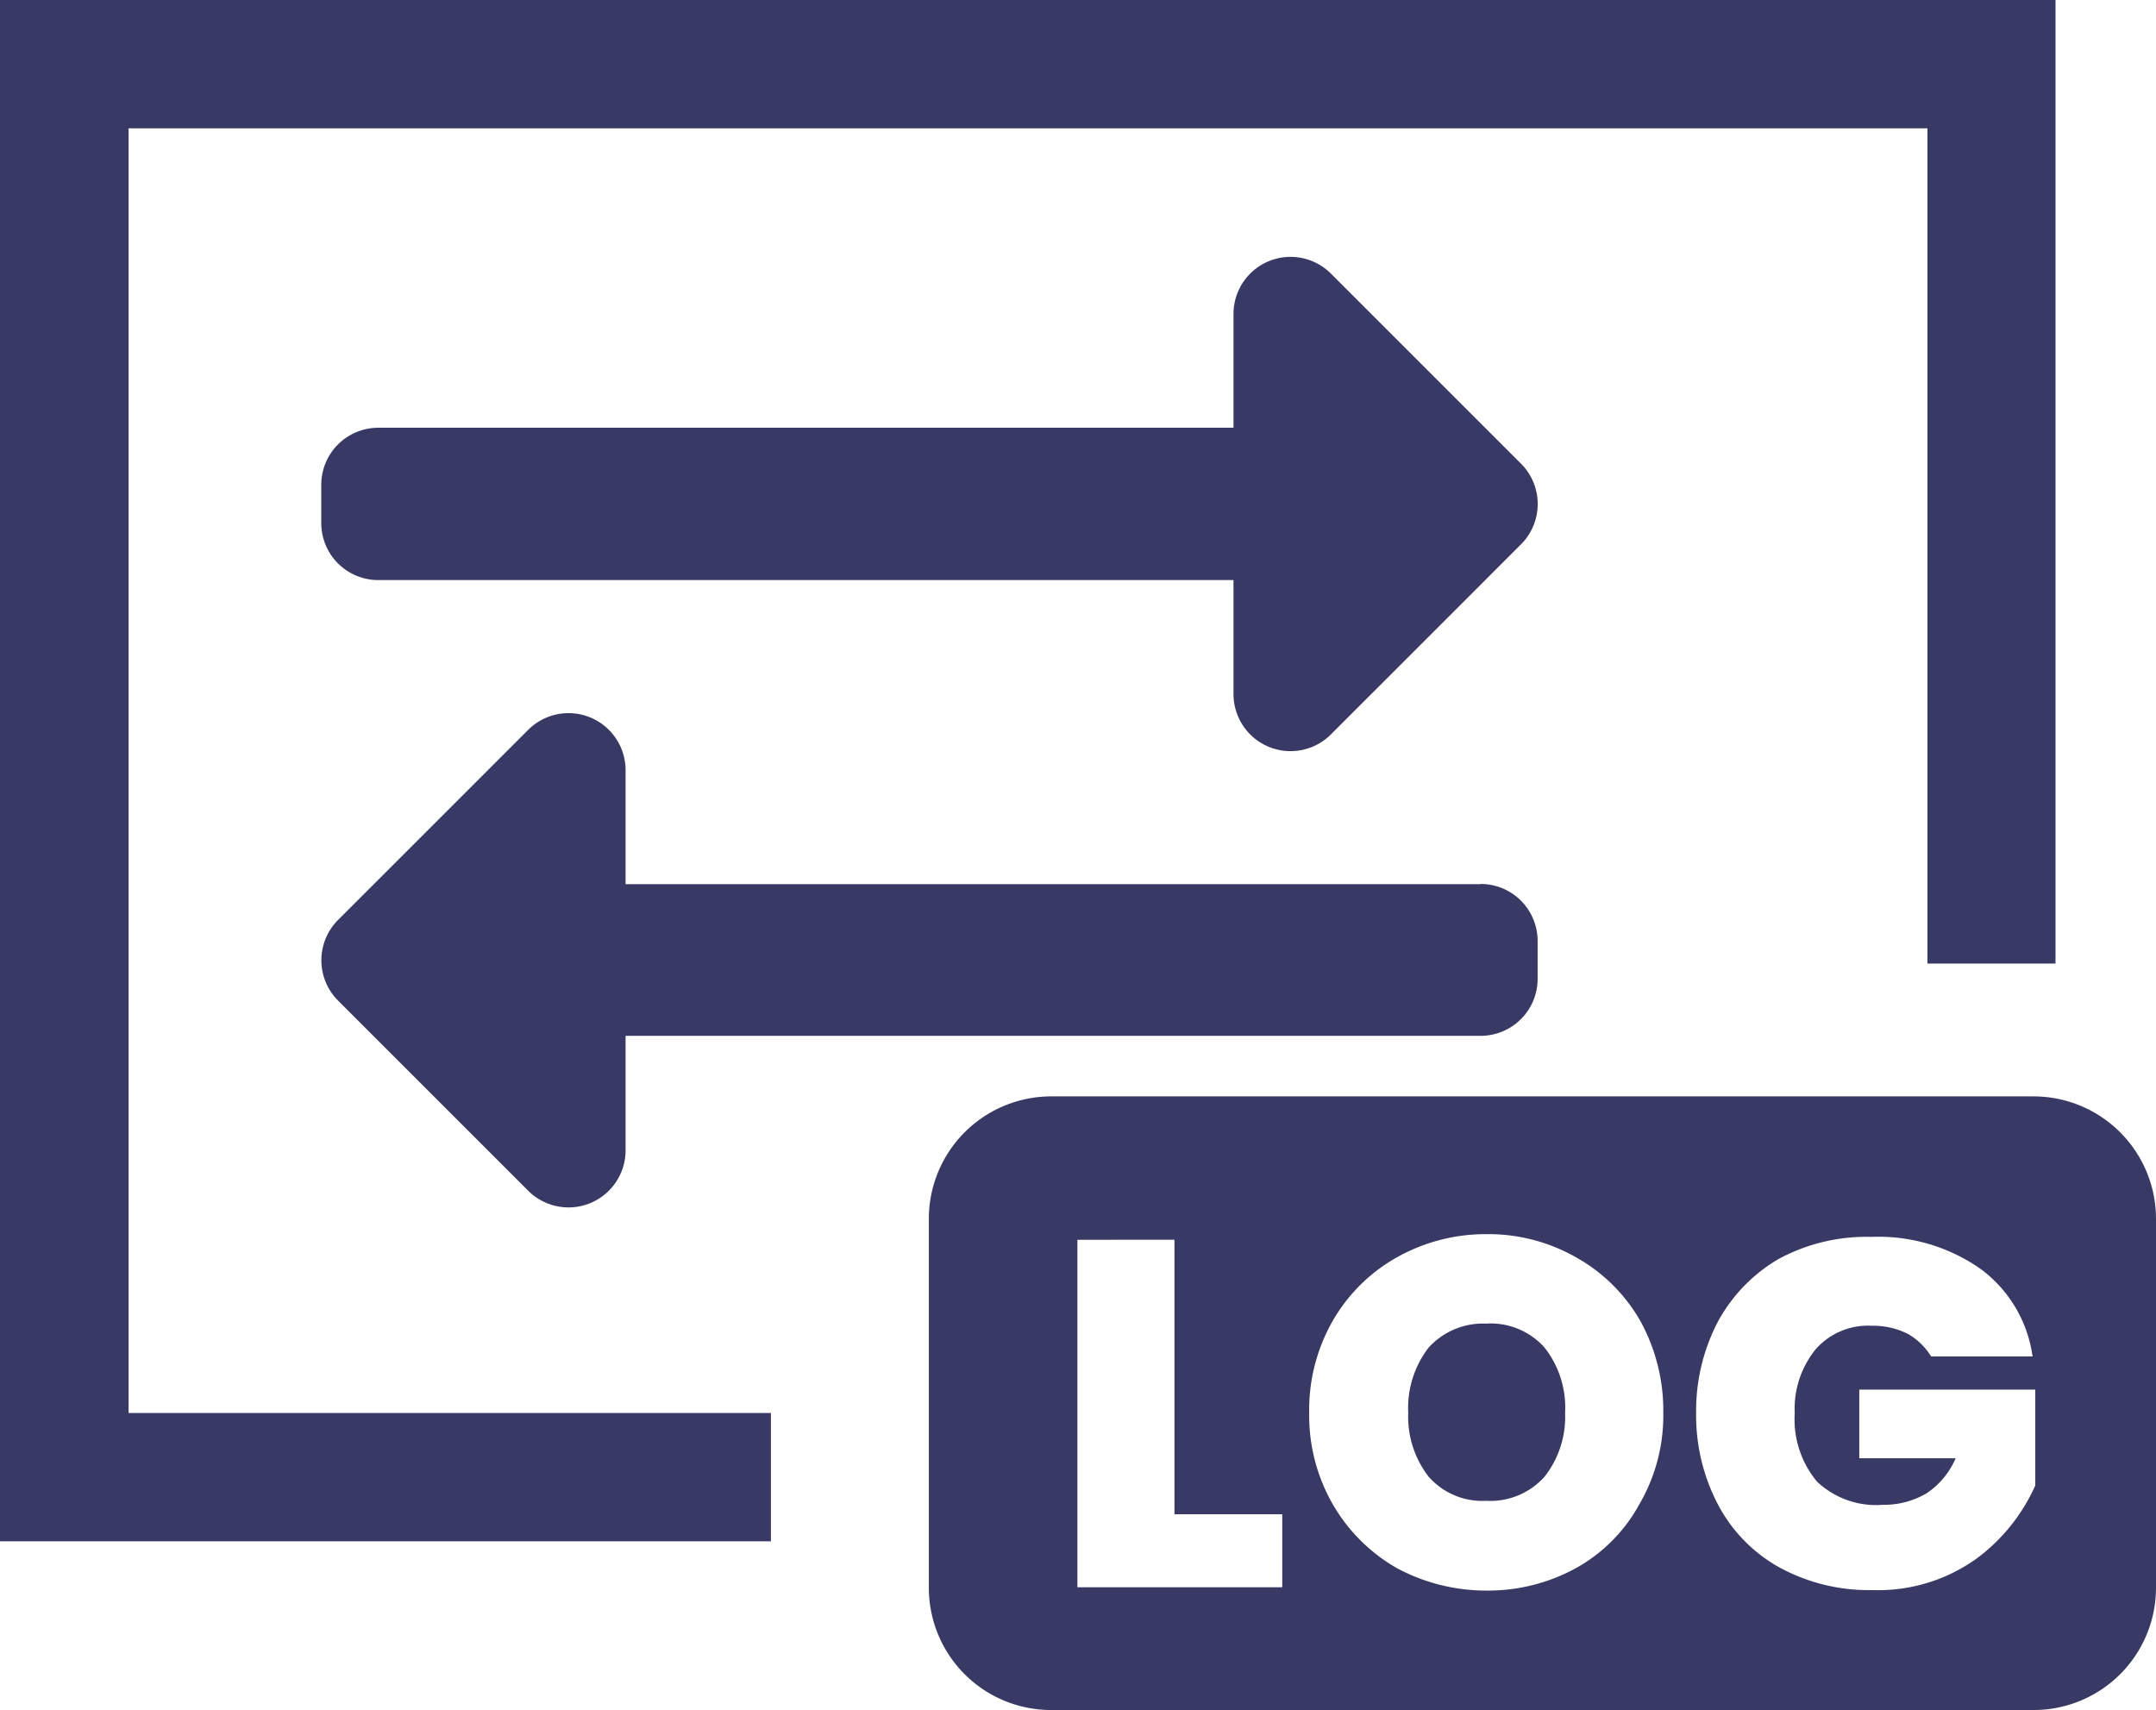 <svg xmlns="http://www.w3.org/2000/svg" width="34.005" height="26.974" viewBox="0 0 34.005 26.974">
  <g id="Group_117193" data-name="Group 117193" transform="translate(-215 -2914.187)">
    <g id="Group_117192" data-name="Group 117192">
      <g id="Group_117188" data-name="Group 117188" transform="translate(-1.999 -21.815)">
        <g id="Group_117186" data-name="Group 117186" transform="translate(216.999 2936.001)">
          <path id="Icon_awesome-exchange-alt" data-name="Icon awesome-exchange-alt" d="M0,8.133v-.6a.9.9,0,0,1,.9-.9H14.388v-1.8A.9.9,0,0,1,15.923,4.2l3,3a.9.9,0,0,1,0,1.272l-3,3a.9.9,0,0,1-1.535-.636v-1.8H.9A.9.9,0,0,1,0,8.133Zm18.285,5.7H4.8v-1.8a.9.9,0,0,0-1.535-.636l-3,3a.9.9,0,0,0,0,1.272l3,3A.9.9,0,0,0,4.8,18.025v-1.8H18.285a.9.9,0,0,0,.9-.9v-.6A.9.9,0,0,0,18.285,13.829Z" transform="translate(5.067 0.115)" fill="#383a65"/>
          <path id="Subtraction_23" data-name="Subtraction 23" d="M12.159,24.313H0V0H32.42V15.2H30.4V2.025H2.028V22.289H12.159v2.024Z" fill="#383a65"/>
          <path id="Path_183167" data-name="Path 183167" d="M-11605.577,2513.68h-15.491a1.928,1.928,0,0,1-1.932-1.935v-5.809a1.931,1.931,0,0,1,1.932-1.935h15.491a1.932,1.932,0,0,1,1.932,1.935v5.809A1.929,1.929,0,0,1-11605.577,2513.68Zm-8.633-7.506a2.849,2.849,0,0,0-1.408.366,2.676,2.676,0,0,0-1.011,1,2.825,2.825,0,0,0-.372,1.451,2.808,2.808,0,0,0,.372,1.444,2.733,2.733,0,0,0,1.011,1.007,2.974,2.974,0,0,0,1.408.354,2.883,2.883,0,0,0,1.416-.354,2.548,2.548,0,0,0,1-1.007,2.777,2.777,0,0,0,.378-1.444,2.93,2.93,0,0,0-.364-1.451,2.662,2.662,0,0,0-1.011-1A2.794,2.794,0,0,0-11614.21,2506.174Zm6.076.043a2.908,2.908,0,0,0-1.464.349,2.556,2.556,0,0,0-.954.983,3.03,3.03,0,0,0-.346,1.447,3.023,3.023,0,0,0,.346,1.446,2.425,2.425,0,0,0,.968.989,2.939,2.939,0,0,0,1.464.357,2.662,2.662,0,0,0,1.636-.49,2.907,2.907,0,0,0,.935-1.16v-1.512h-2.776v1.083h1.52a1.258,1.258,0,0,1-.462.555,1.324,1.324,0,0,1-.687.179,1.355,1.355,0,0,1-1.038-.366,1.535,1.535,0,0,1-.351-1.08,1.485,1.485,0,0,1,.33-1.007,1.1,1.1,0,0,1,.887-.371,1.213,1.213,0,0,1,.571.13,1.036,1.036,0,0,1,.363.354h1.6a2.064,2.064,0,0,0-.812-1.375A2.806,2.806,0,0,0-11608.134,2506.217Zm-12.523.046v5.481h3.231v-1.152h-1.7v-4.33Zm6.447,4.117a1.126,1.126,0,0,1-.907-.38,1.545,1.545,0,0,1-.322-1.009,1.557,1.557,0,0,1,.322-1.028,1.158,1.158,0,0,1,.907-.378,1.136,1.136,0,0,1,.921.378,1.527,1.527,0,0,1,.324,1.028,1.525,1.525,0,0,1-.324,1.009A1.146,1.146,0,0,1-11614.21,2510.38Z" transform="translate(11637.65 -2486.706)" fill="#383a65"/>
        </g>
      </g>
    </g>
  </g>
</svg>
